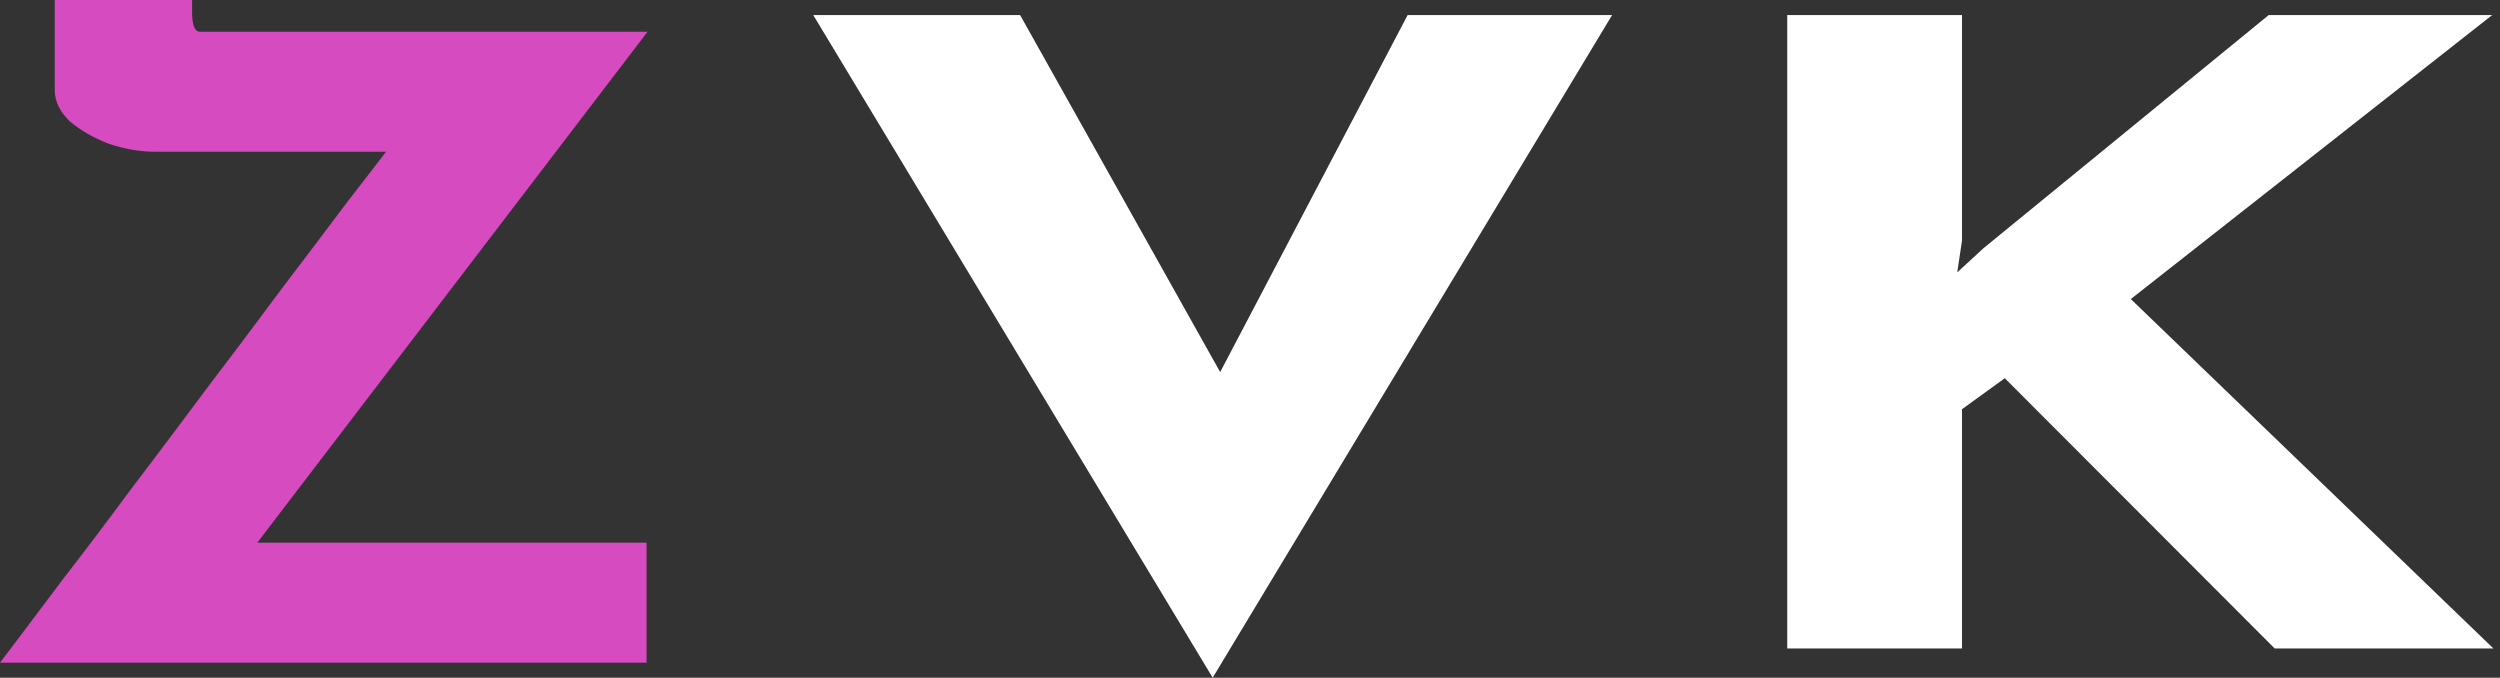 <svg width="166" height="45" viewBox="0 0 166 45" fill="none" xmlns="http://www.w3.org/2000/svg">
<rect x="0" y="0" width="166" height="45" fill="#333333" stroke="none"/>
<path d="M67.735 1L84.706 31.286L78.075 30.314L93.467 1H107.044L80.522 45L54 1H67.735ZM130.277 15.971L129.961 18.086L131.698 16.486L150.642 1H165.482L141.486 19.857L165.561 43.057H151.037L133.118 25.114L130.277 27.171V43.057H118.673V1H130.277V15.971Z" fill="white"/>
<path d="M0 44C0 44 0.389 43.488 1.166 42.463C1.943 41.439 2.972 40.072 4.252 38.365C5.578 36.657 7.041 34.722 8.641 32.559C10.287 30.396 11.956 28.176 13.648 25.899C15.385 23.622 17.054 21.402 18.654 19.239C20.3 17.076 21.763 15.141 23.043 13.433C24.369 11.726 25.421 10.36 26.198 9.335C26.975 8.31 27.364 7.798 27.364 7.798L28.461 10.075H10.287C9.327 10.075 8.321 9.904 7.27 9.563C6.264 9.183 5.395 8.69 4.663 8.083C3.978 7.438 3.635 6.736 3.635 5.977V0H12.756V0.797C12.756 1.632 12.916 2.068 13.236 2.106C13.556 2.106 14.128 2.106 14.95 2.106H43L16.391 36.942L15.842 36.031H42.931V44H0Z" fill="#D64BC0"/>
</svg>
